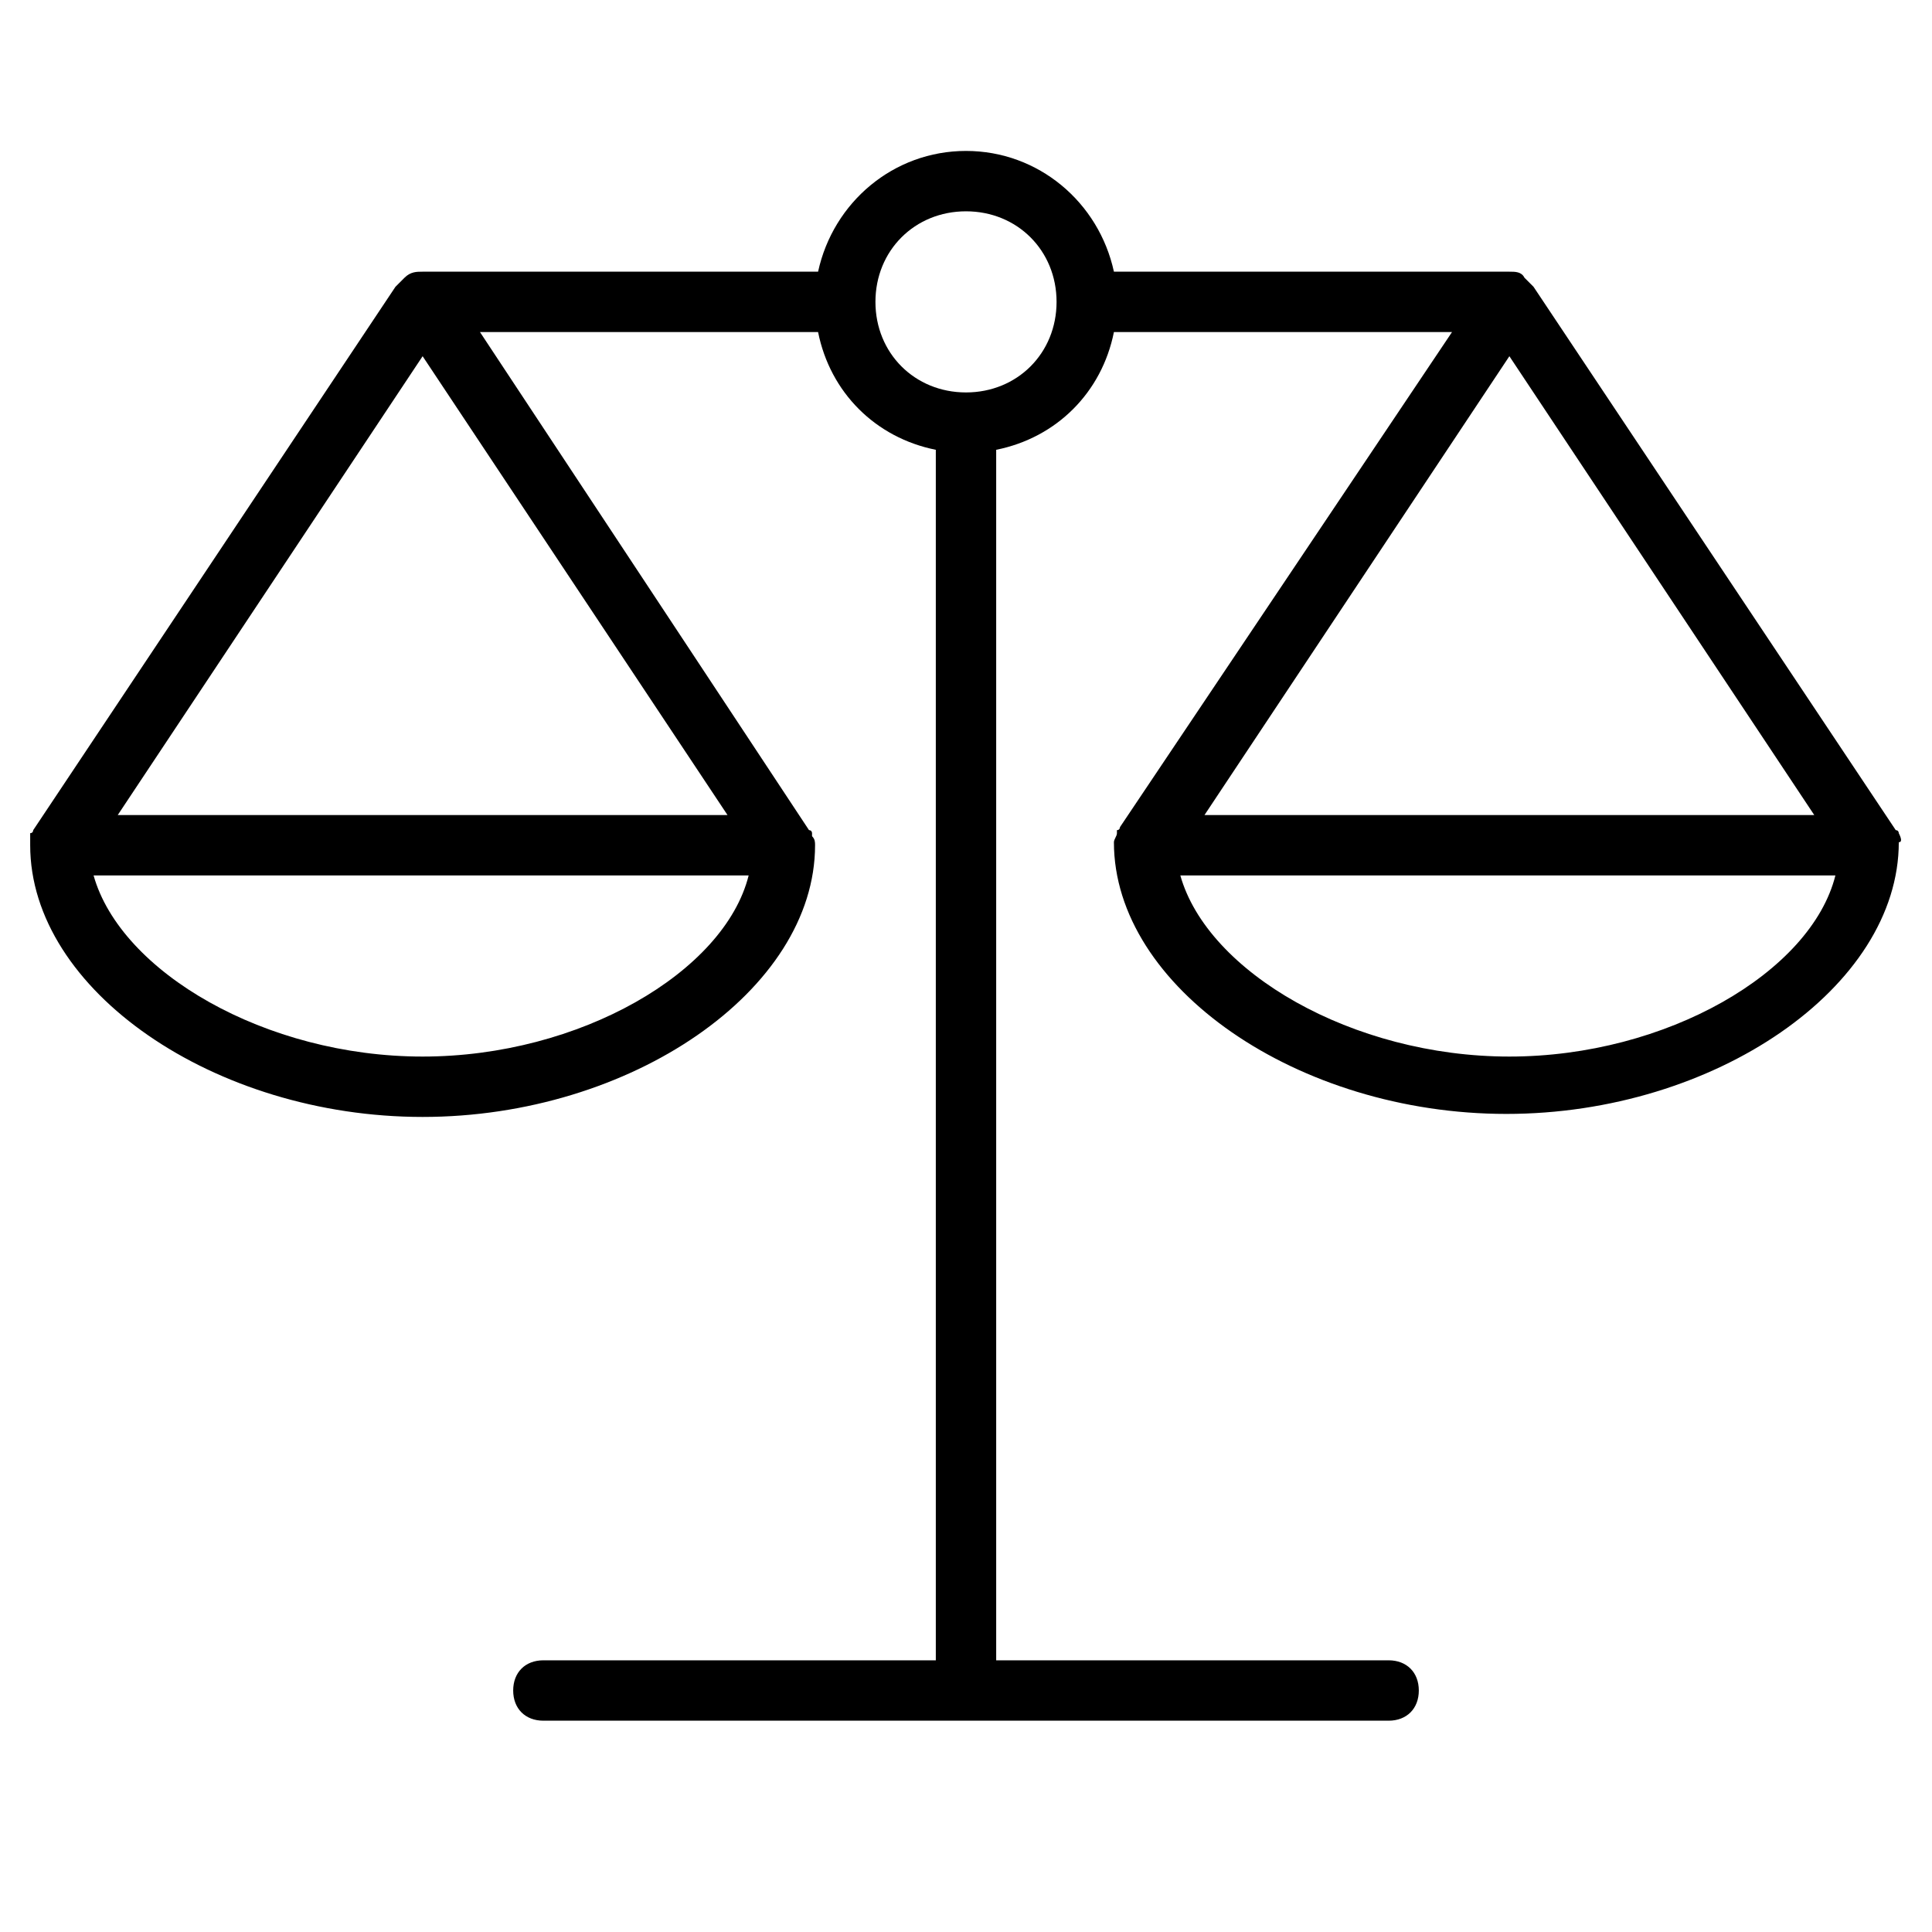 <?xml version="1.0" encoding="utf-8"?>
<!-- Generator: Adobe Illustrator 19.1.0, SVG Export Plug-In . SVG Version: 6.00 Build 0)  -->
<!DOCTYPE svg PUBLIC "-//W3C//DTD SVG 1.1//EN" "http://www.w3.org/Graphics/SVG/1.1/DTD/svg11.dtd">
<svg version="1.1" id="Layer_1" xmlns="http://www.w3.org/2000/svg" xmlns:xlink="http://www.w3.org/1999/xlink" x="0px" y="0px"
	 width="64px" height="64px" viewBox="0 0 64 64" enable-background="new 0 0 64 64" xml:space="preserve">
<path d="M62.9,27.6c0,0,0-0.1-0.1-0.1l-12-18c-0.1-0.1-0.2-0.2-0.3-0.3c0,0,0,0,0,0h0c0,0,0,0,0,0h0l0,0C50.4,9,50.2,9,50,9H36.9
	c-0.5-2.3-2.5-4-4.9-4s-4.4,1.7-4.9,4H14c-0.2,0-0.4,0-0.6,0.2c0,0,0,0,0,0h0c0,0,0,0,0,0h0c0,0,0,0,0,0c-0.1,0.1-0.2,0.2-0.3,0.3
	l-12,18c0,0,0,0.1-0.1,0.1c0,0,0,0.1,0,0.1C1,27.8,1,27.9,1,28c0,4.8,6.1,9,13,9s13-4.2,13-9c0-0.1,0-0.2-0.1-0.3c0,0,0-0.1,0-0.1
	c0,0,0-0.1-0.1-0.1L15.9,11h11.2c0.4,2,1.9,3.5,3.9,3.9V55H18c-0.6,0-1,0.4-1,1s0.4,1,1,1h28c0.6,0,1-0.4,1-1s-0.4-1-1-1H33V14.9
	c2-0.4,3.5-1.9,3.9-3.9h11.2l-11,16.4c0,0,0,0.1-0.1,0.1c0,0,0,0.1,0,0.1c0,0.1-0.1,0.2-0.1,0.3c0,4.8,6.1,9,13,9s13-4.2,13-9
	C63,27.9,63,27.8,62.9,27.6C62.9,27.6,62.9,27.6,62.9,27.6z M14,35c-5.2,0-10-2.8-10.9-6h21.7C24,32.2,19.2,35,14,35z M24.1,27H3.9
	L14,11.8L24.1,27z M32,13c-1.7,0-3-1.3-3-3s1.3-3,3-3s3,1.3,3,3S33.7,13,32,13z M50,11.8L60.1,27H39.9L50,11.8z M50,35
	c-5.2,0-10-2.8-10.9-6h21.7C60,32.2,55.2,35,50,35z"/>
</svg>
